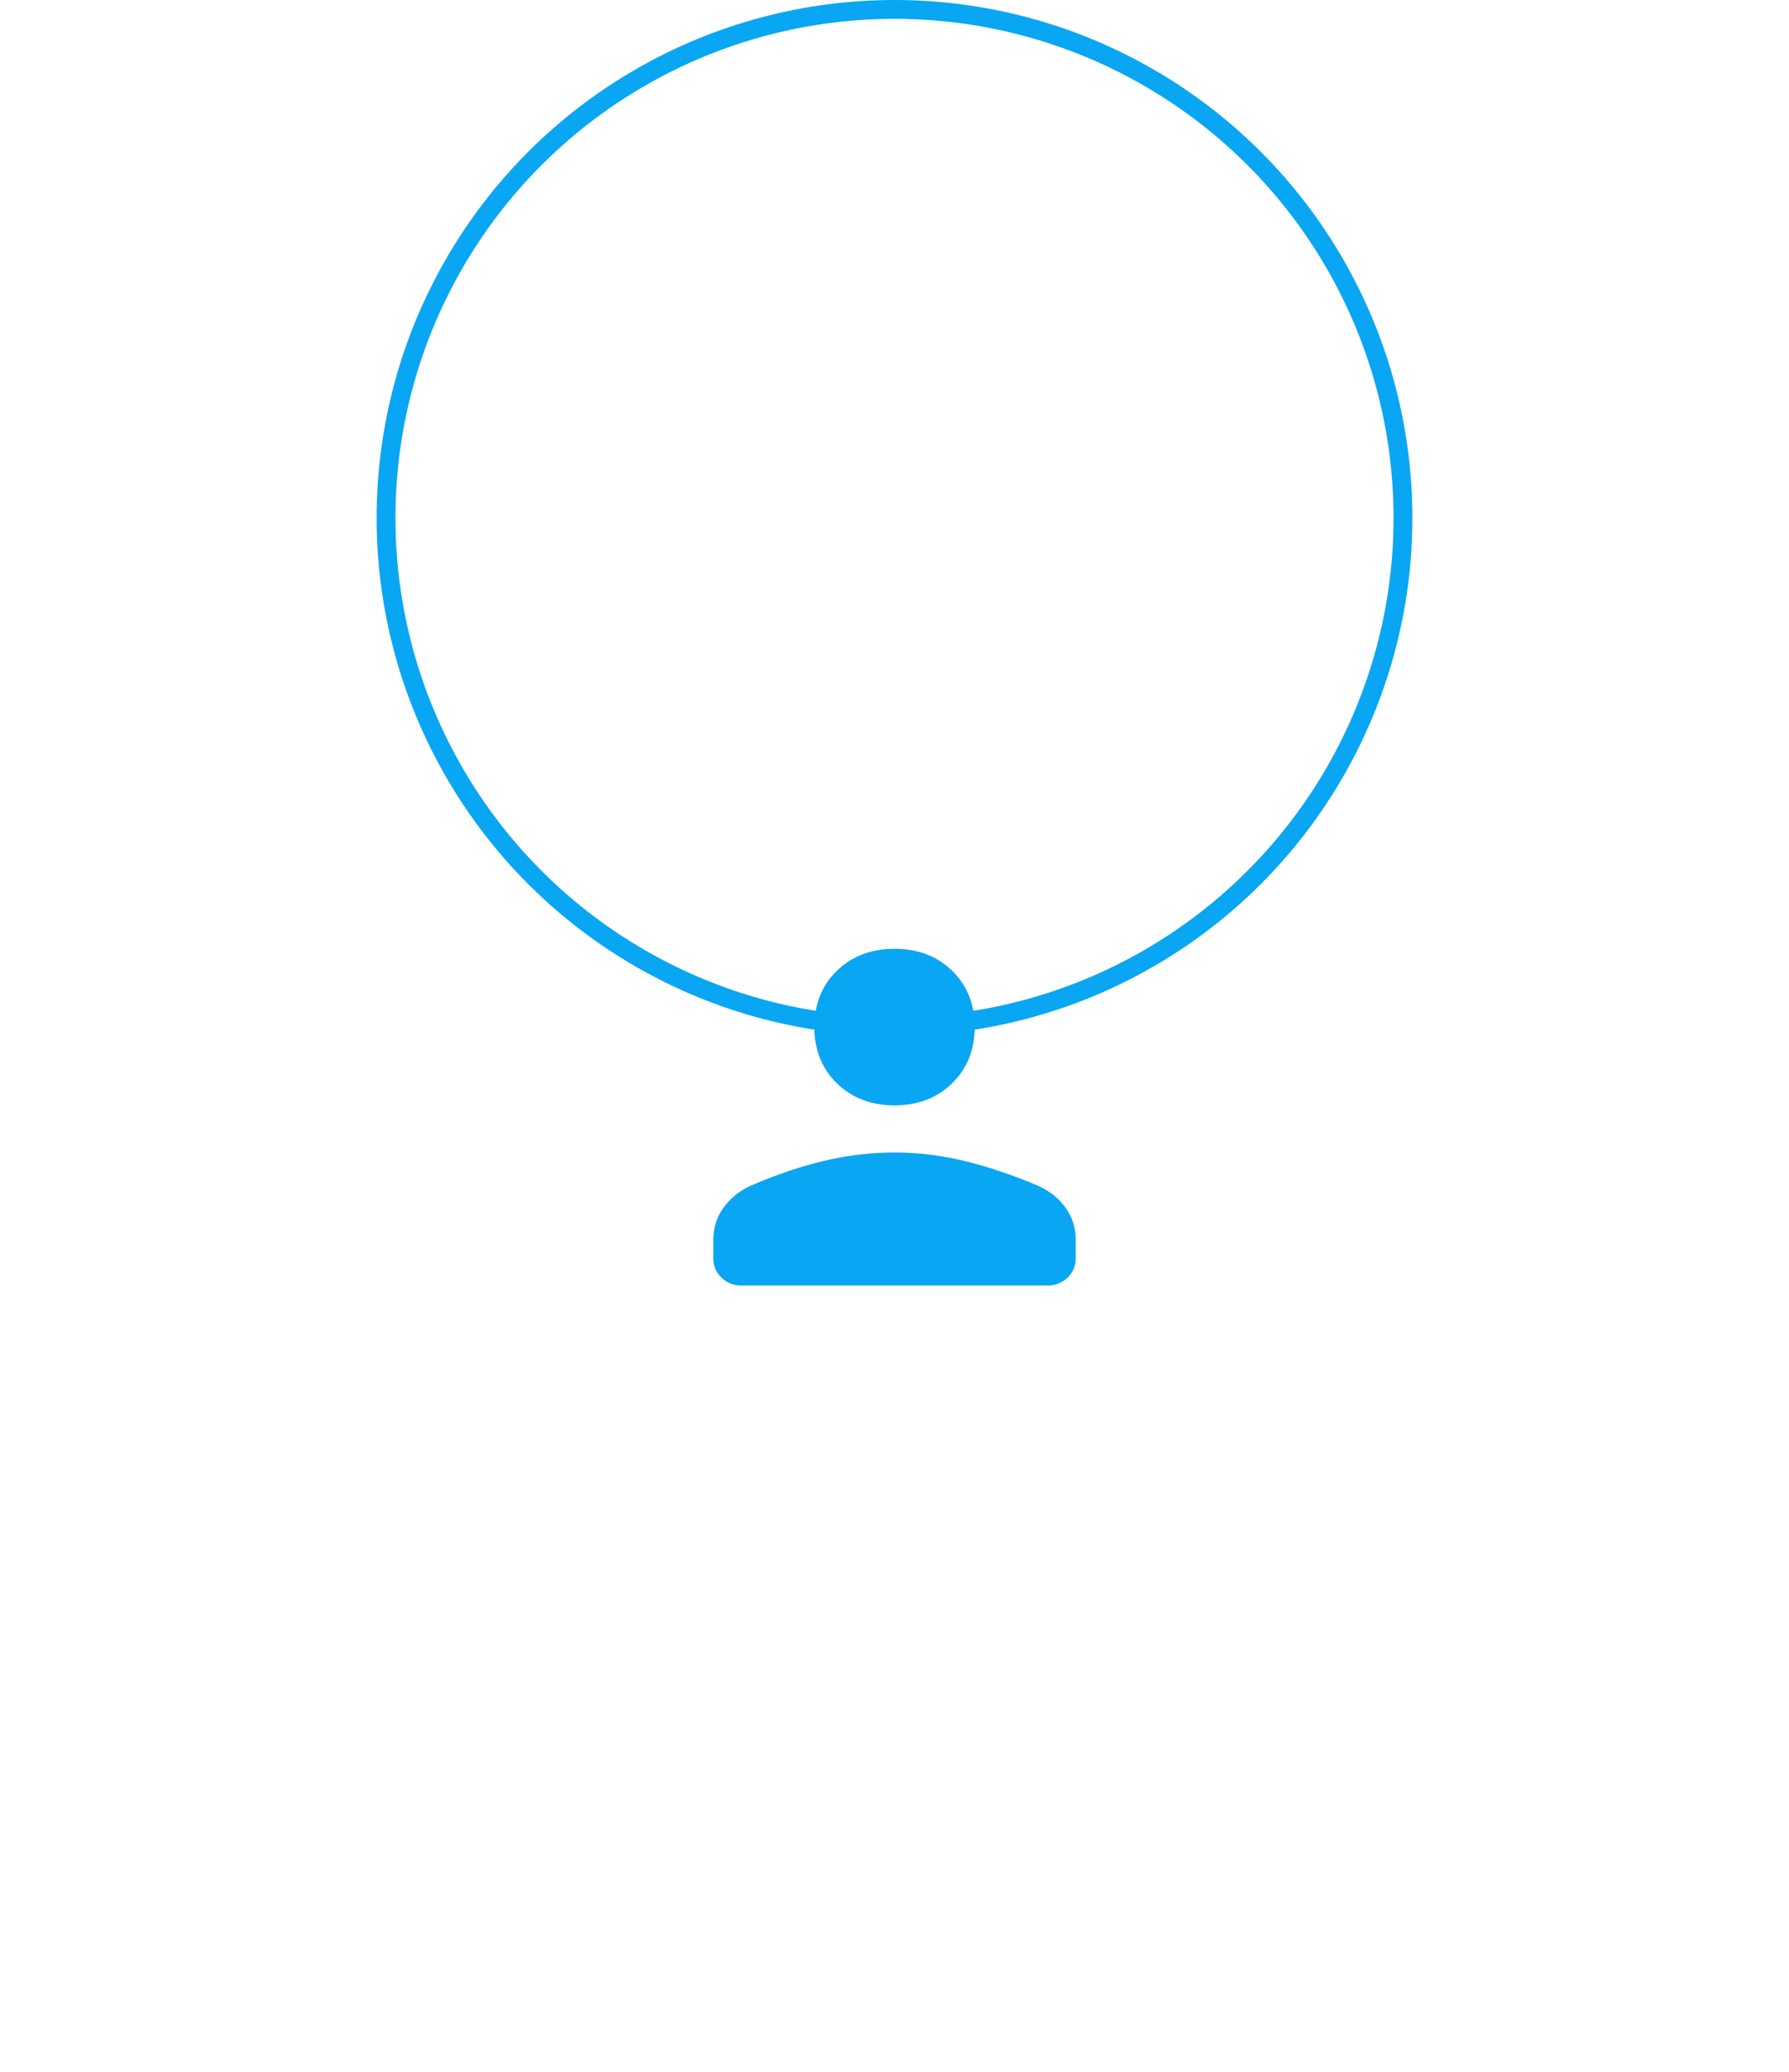 <svg width="95" height="110" viewBox="0 0 95 110" fill="none" xmlns="http://www.w3.org/2000/svg">
<circle cx="47.5" cy="27.5" r="27" stroke="#09A6F3"/>
<g filter="url(#filter0_d_37_8960)">
<path d="M47.5 26.188C46.261 26.188 45.242 25.798 44.442 25.017C43.643 24.236 43.243 23.241 43.243 22.032C43.243 20.814 43.643 19.817 44.442 19.04C45.242 18.263 46.261 17.875 47.5 17.875C48.739 17.875 49.758 18.263 50.558 19.04C51.357 19.817 51.757 20.814 51.757 22.032C51.757 23.241 51.357 24.236 50.558 25.017C49.758 25.798 48.739 26.188 47.5 26.188ZM39.356 35.75C38.944 35.75 38.595 35.609 38.307 35.328C38.019 35.047 37.875 34.706 37.875 34.304V33.372C37.875 32.699 38.058 32.112 38.423 31.613C38.788 31.113 39.263 30.729 39.847 30.461C41.198 29.874 42.5 29.433 43.754 29.135C45.007 28.838 46.256 28.69 47.5 28.69C48.744 28.69 49.989 28.841 51.236 29.145C52.484 29.449 53.783 29.887 55.133 30.461C55.731 30.729 56.212 31.113 56.577 31.613C56.942 32.112 57.125 32.699 57.125 33.372V34.304C57.125 34.706 56.981 35.047 56.693 35.328C56.405 35.609 56.056 35.75 55.644 35.75H39.356Z" fill="#09A6F3"/>
</g>
<defs>
<filter id="filter0_d_37_8960" x="-3.075" y="9.425" width="101.15" height="99.775" filterUnits="userSpaceOnUse" color-interpolation-filters="sRGB">
<feFlood flood-opacity="0" result="BackgroundImageFix"/>
<feColorMatrix in="SourceAlpha" type="matrix" values="0 0 0 0 0 0 0 0 0 0 0 0 0 0 0 0 0 0 127 0" result="hardAlpha"/>
<feOffset dy="32.5"/>
<feGaussianBlur stdDeviation="20.475"/>
<feComposite in2="hardAlpha" operator="out"/>
<feColorMatrix type="matrix" values="0 0 0 0 0.263 0 0 0 0 0.094 0 0 0 0 1 0 0 0 0.28 0"/>
<feBlend mode="normal" in2="BackgroundImageFix" result="effect1_dropShadow_37_8960"/>
<feBlend mode="normal" in="SourceGraphic" in2="effect1_dropShadow_37_8960" result="shape"/>
</filter>
</defs>
</svg>
